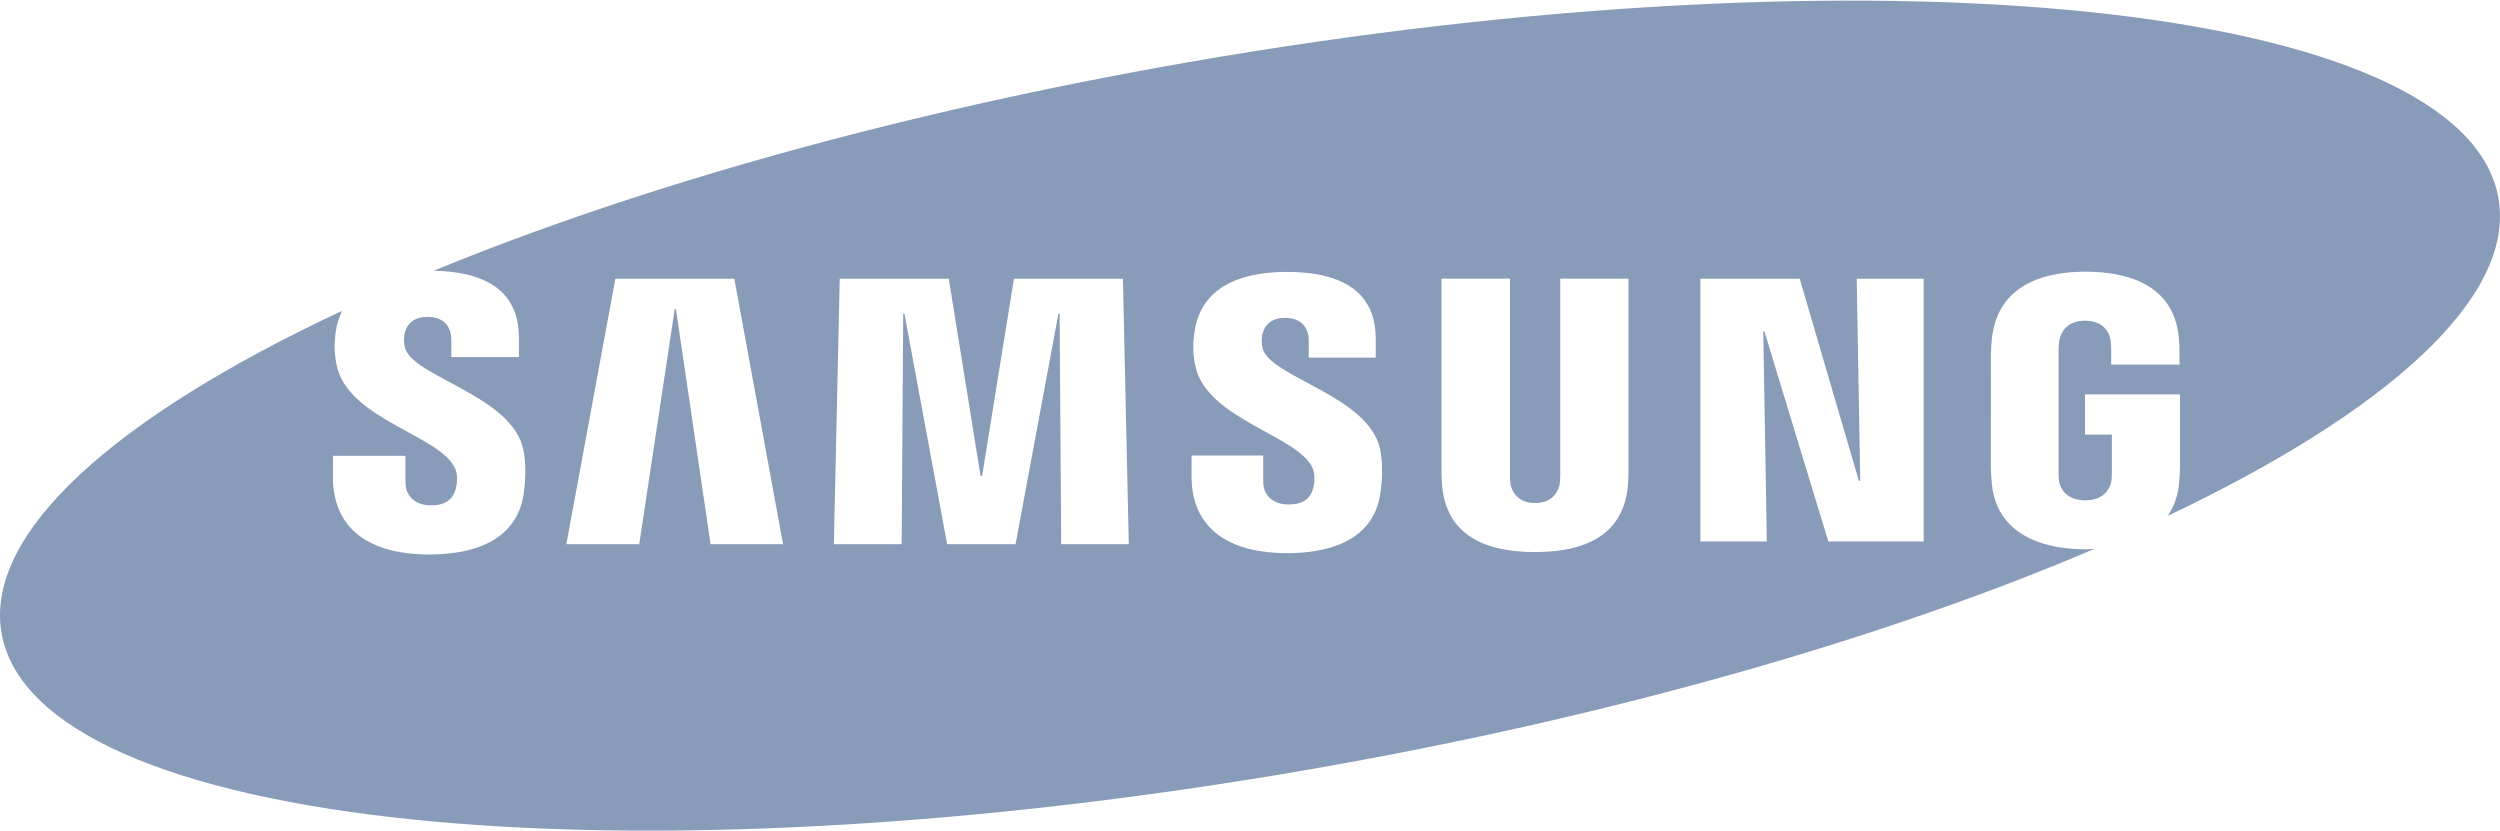 <svg width="800" height="266" viewBox="0 0 800 266" fill="none" xmlns="http://www.w3.org/2000/svg">
<path d="M799.506 63.436C788.628 0.975 600.953 -18.517 380.307 19.897C287.643 36.039 203.972 59.846 138.813 86.63C148.822 86.849 156.245 89.144 160.755 93.643C164.282 97.173 166.063 102.018 166.063 108.055V114.251H144.427V108.78C144.427 104.222 141.694 101.397 136.852 101.397C132.784 101.397 130.278 103.234 129.469 106.852C129.198 108.282 129.228 109.753 129.557 111.171C131.872 120.634 163.999 126.511 167.493 143.975C167.951 146.223 168.573 151.032 167.593 157.913C165.589 171.998 153.213 177.433 137.458 177.433C115.467 177.433 106.534 167.018 106.534 152.658L106.55 145.864H129.744L129.756 154.327C129.756 159.085 133.214 161.71 137.924 161.71C142.387 161.71 144.993 159.913 145.893 156.24C146.312 154.55 146.495 152.06 145.734 150.155C141.442 139.389 111.443 134.361 107.749 116.952C106.925 113.04 106.857 109.708 107.542 105.497C107.894 103.409 108.54 101.382 109.463 99.476C37.188 133.277 -5.092 170.468 0.494 202.58C11.384 265.049 199.055 284.521 419.697 246.107C516.689 229.224 603.886 203.95 670.248 175.628C669.288 175.676 668.355 175.78 667.359 175.78C652.258 175.78 638.774 170.122 637.376 154.686C637.129 151.877 637.085 150.701 637.077 149.099L637.085 113.613C637.085 112.083 637.264 109.398 637.436 108.011C639.225 93.093 651.019 86.941 667.367 86.941C680.018 86.941 695.53 90.571 697.235 108.023C697.462 110.215 697.438 112.553 697.434 113.322V116.673H675.583V111.673C675.583 111.565 675.551 109.697 675.312 108.529C674.954 106.748 673.436 102.62 667.212 102.62C661.064 102.62 659.47 106.756 659.072 108.533C658.844 109.509 658.737 110.912 658.737 112.466V151.032C658.717 152.371 658.785 153.419 658.92 154.188C659.028 154.793 660.131 160.109 667.288 160.109C674.392 160.109 675.492 154.793 675.591 154.188C675.779 153.144 675.802 151.901 675.795 151.032V139.082H667.196V126.212H697.602V149.107C697.594 150.665 697.57 151.817 697.307 154.686C696.94 158.734 695.665 162.161 693.665 165.089C764.044 131.671 805.02 95.081 799.506 63.436ZM227.377 174.138L216.308 98.926H215.909L204.557 174.138H181.228L196.919 89.2H234.983L250.578 174.138H227.377ZM339.589 174.138L339.075 100.381H338.7L324.973 174.138H303.079L289.42 100.381H289.029L288.531 174.138H266.835L268.716 89.2H303.612L313.773 152.295H314.271L324.459 89.2H359.34L361.213 174.138H339.589ZM441.756 157.678C439.421 174.13 423.303 177.007 411.912 177.007C392.997 177.007 381.299 168.922 381.299 152.47L381.311 145.76H404.226L404.242 154.12C404.242 158.658 407.441 161.436 412.382 161.436C416.789 161.436 419.371 159.666 420.267 156.033C420.682 154.339 420.853 151.869 420.12 150.004C415.896 139.441 386.132 134.265 382.514 117.128C381.685 113.243 381.625 109.944 382.307 105.776C384.825 90.24 399.735 87.013 411.736 87.013C422.471 87.013 430.284 89.356 434.97 94.041C438.465 97.54 440.234 102.341 440.234 108.314V114.442H418.805V109.035C418.805 104.405 415.932 101.727 411.314 101.727C407.218 101.727 404.74 103.548 403.927 107.131C403.663 108.546 403.698 110.001 404.03 111.402C406.325 120.821 438.17 126.579 441.656 143.88C442.106 146.087 442.724 150.825 441.756 157.678ZM521.119 149.96C521.151 151.554 520.996 154.738 520.908 155.554C519.601 169.548 509.592 176.66 491.236 176.66C472.807 176.66 462.79 169.548 461.491 155.554C461.344 153.699 461.273 151.838 461.28 149.976V89.18H483.203V151.893C483.179 153.295 483.251 154.331 483.39 155.052C483.661 156.447 485.048 160.973 491.236 160.973C497.404 160.973 498.79 156.443 499.081 155.068C499.205 154.327 499.28 153.239 499.28 151.889V89.18H521.119V149.96ZM615.572 173.274H585.067L564.591 105.995H564.248L565.383 173.274H544.122V89.2H575.907L594.833 153.829H595.275L594.156 89.2H615.572V173.274Z" fill="#889BB9"/>
</svg>

